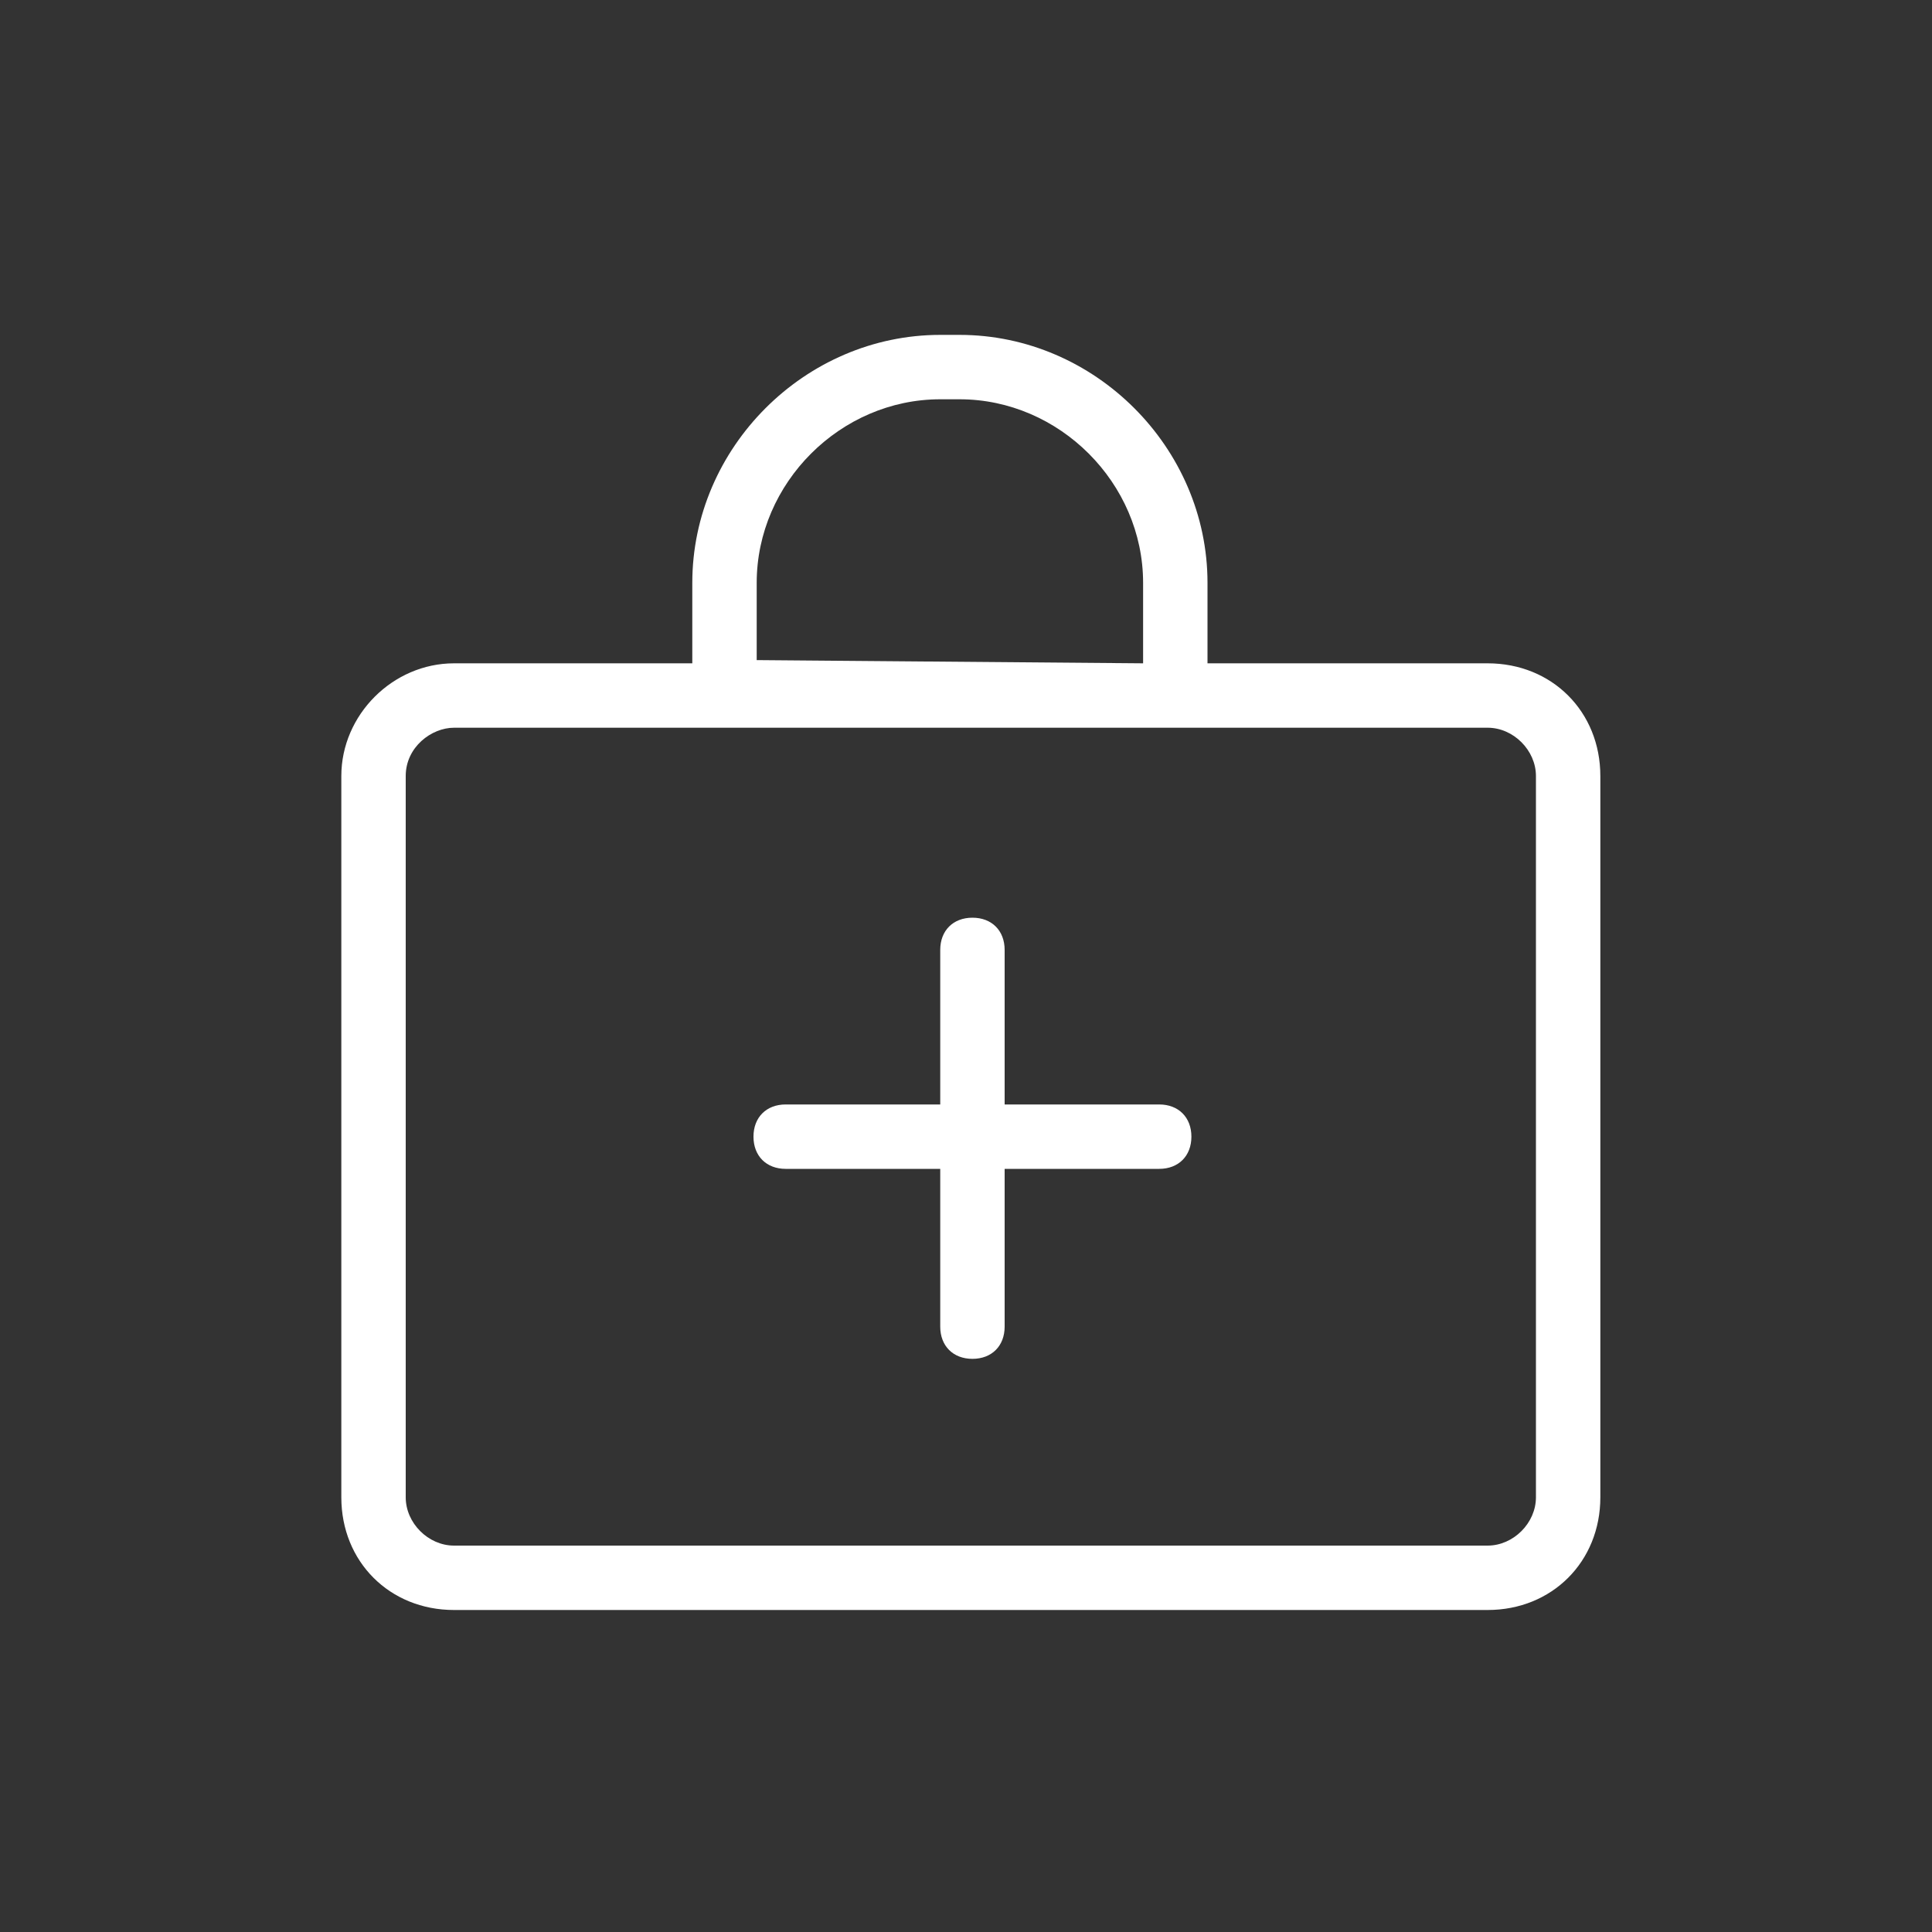 <?xml version="1.0" encoding="utf-8"?>
<!-- Generator: Adobe Illustrator 19.2.0, SVG Export Plug-In . SVG Version: 6.00 Build 0)  -->
<svg version="1.1" id="Layer_1" xmlns="http://www.w3.org/2000/svg" xmlns:xlink="http://www.w3.org/1999/xlink" x="0px" y="0px"
	 viewBox="0 0 60 60" style="enable-background:new 0 0 60 60;" xml:space="preserve">
<rect x="0" y="0" width="60" height="60" fill="#333333" stroke="none"/>
<style type="text/css">
	.st0{fill:#fff;}
</style>
<title>sector icons</title>
<g>
	<path class="st0" d="M46.2,20.6h-8.7c0-0.1,0-0.1,0-0.2v-2.3c0-4.2-3.5-7.7-7.7-7.7h-0.6c-4.2,0-7.7,3.5-7.7,7.7v2.4
		c0,0,0,0.1,0,0.1h-7.4c-1.9,0-3.5,1.6-3.5,3.5v22.4c0,2,1.5,3.5,3.5,3.5h32.1c2,0,3.5-1.5,3.5-3.5V24.1
		C49.7,22.1,48.2,20.6,46.2,20.6z M23.5,20.5v-2.4c0-3.1,2.6-5.7,5.7-5.7h0.6c3.1,0,5.7,2.6,5.7,5.7v2.3c0,0.1,0,0.1,0,0.2
		L23.5,20.5C23.5,20.6,23.5,20.5,23.5,20.5z M47.7,46.5c0,0.8-0.7,1.5-1.5,1.5H14.1c-0.8,0-1.5-0.7-1.5-1.5V24.1
		c0-0.9,0.8-1.5,1.5-1.5h32.1c0.8,0,1.5,0.7,1.5,1.5V46.5z"/>
	<path class="st0" d="M36,34.3h-4.8v-4.8c0-0.6-0.4-1-1-1c-0.6,0-1,0.4-1,1v4.8h-4.8c-0.6,0-1,0.4-1,1c0,0.6,0.4,1,1,1h4.8v4.9
		c0,0.6,0.4,1,1,1c0.6,0,1-0.4,1-1v-4.9H36c0.6,0,1-0.4,1-1C37,34.7,36.6,34.3,36,34.3z"/>
</g>
</svg>

